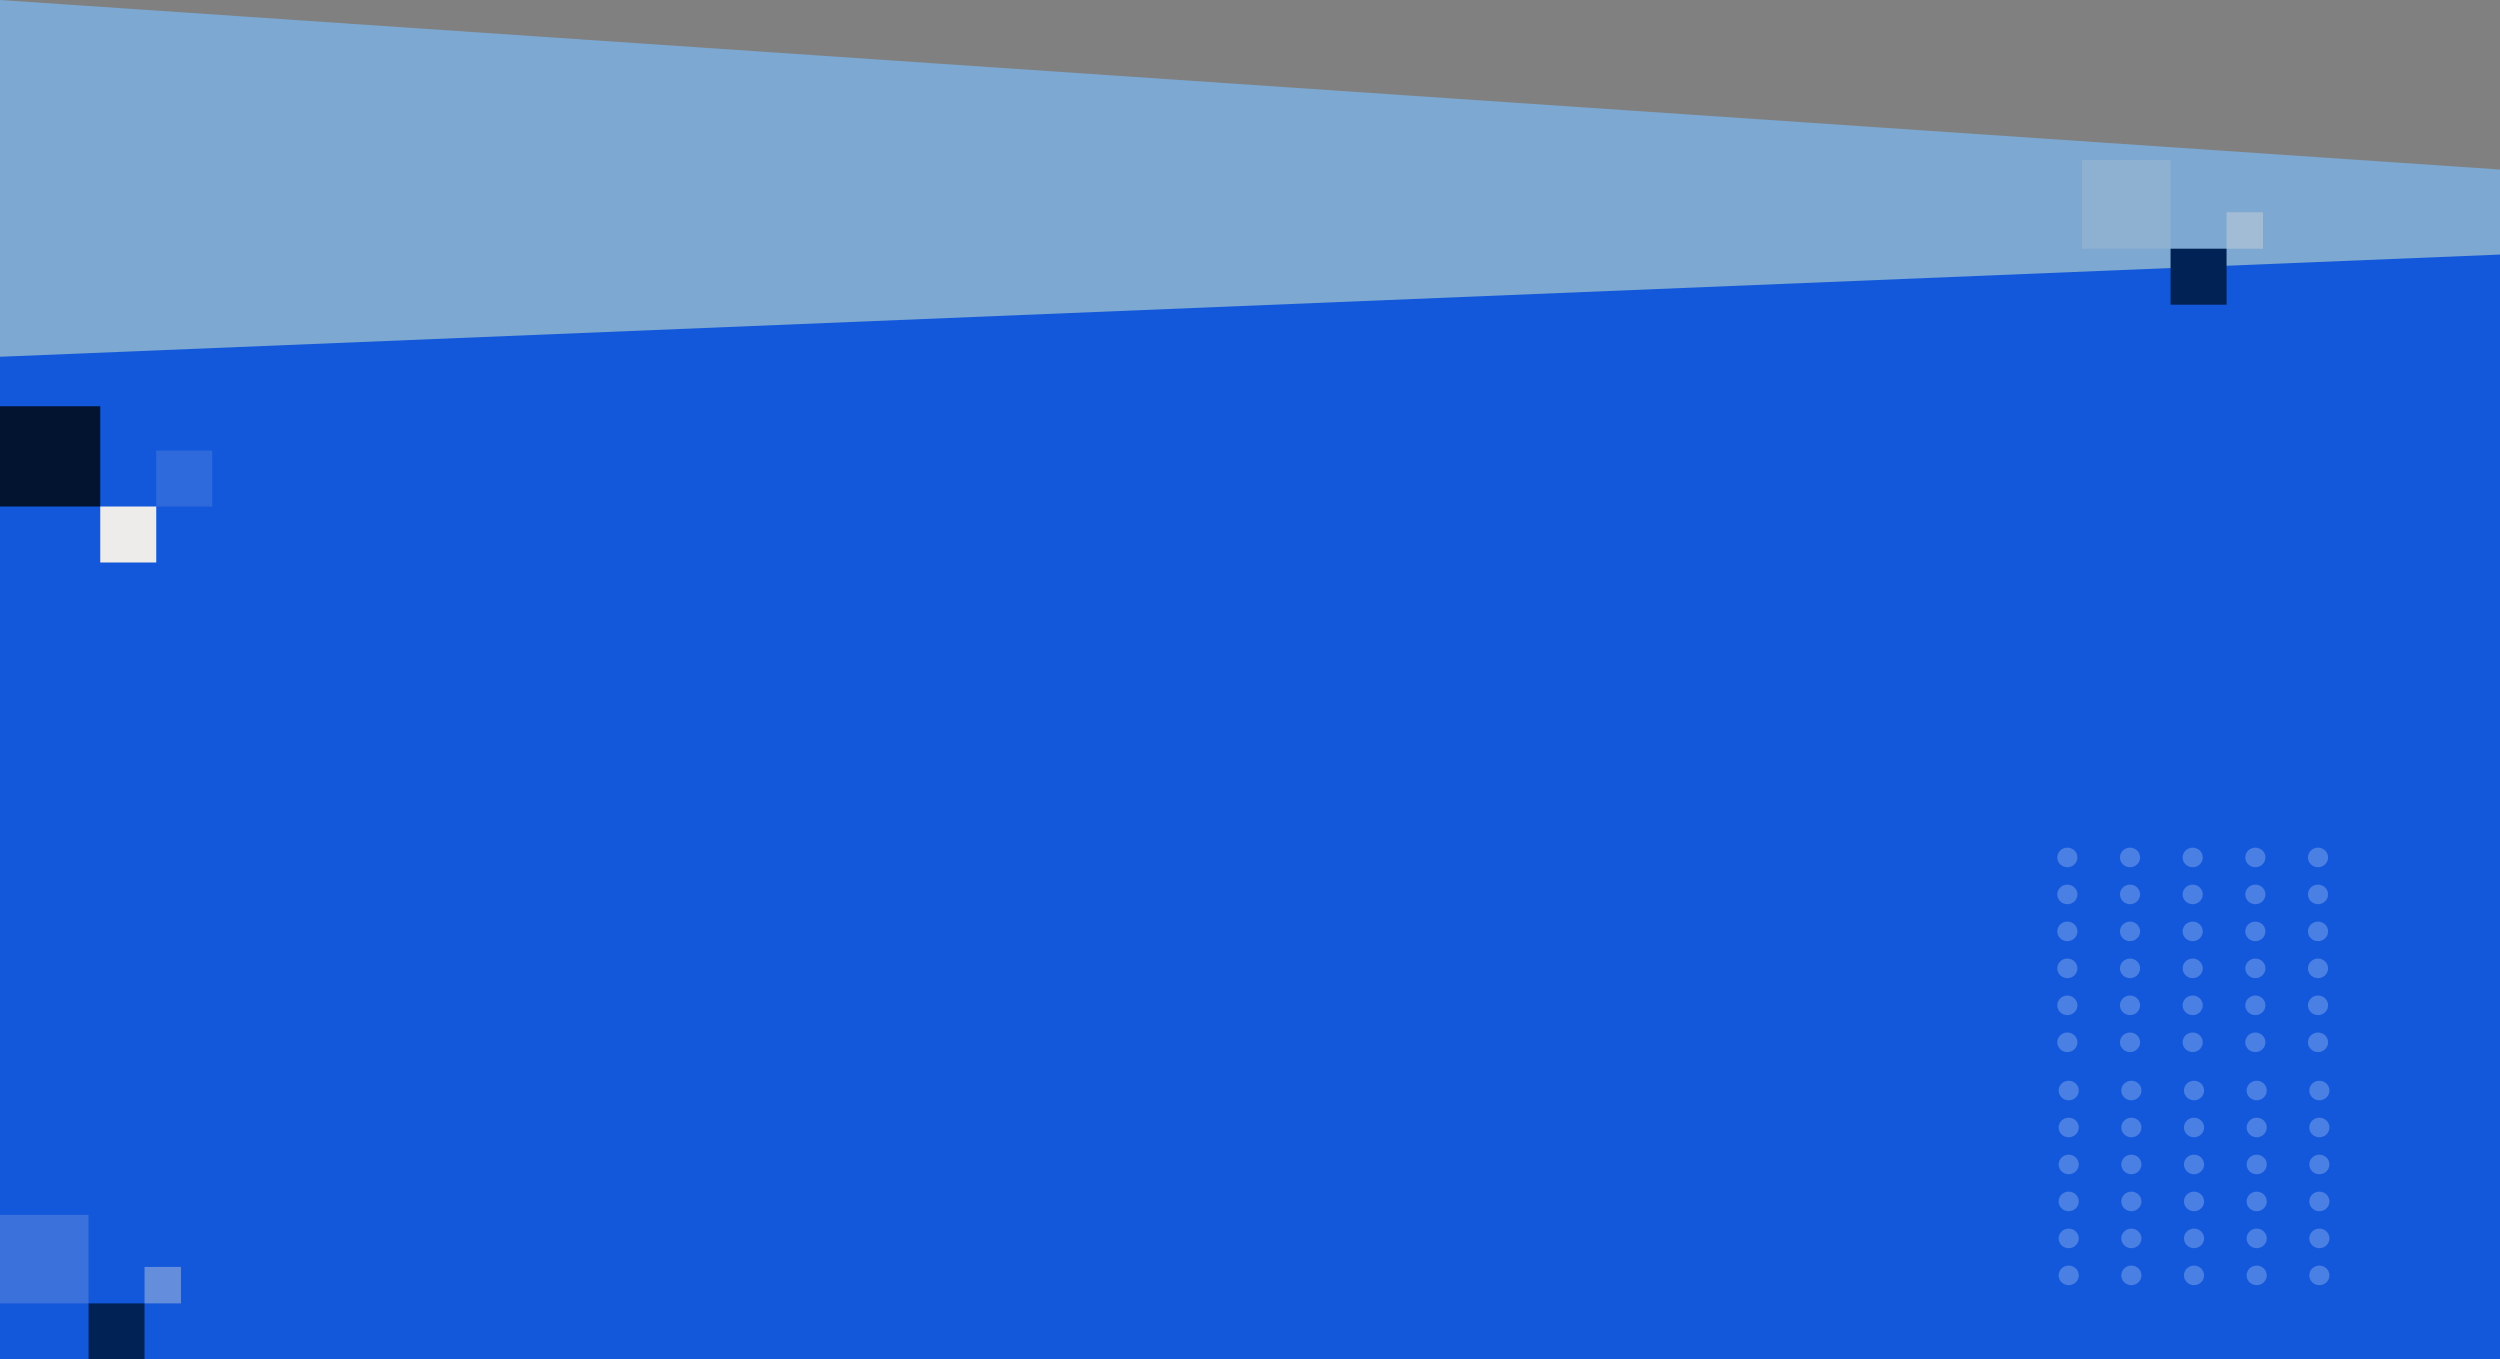 <svg width="1920" height="1044" viewBox="0 0 1920 1044" fill="none" xmlns="http://www.w3.org/2000/svg">
<rect x="0" y="0" width="1920" height="1044" fill="#808080" stroke="none"/>
<path d="M1920 130.209L0 0V562.197L1920 638V130.209Z" fill="#7CA8D1"/>
<path d="M0 274L1920 195.5V1044H0V274Z" fill="#1358DB"/>
<rect x="68" y="1001" width="43" height="43" fill="#002255"/>
<rect x="111" y="973" width="28" height="28" fill="#D9D9D9" fill-opacity="0.41"/>
<rect y="933" width="68" height="68" fill="#D9D9D9" fill-opacity="0.2"/>
<rect x="1667" y="191" width="43" height="43" fill="#002255"/>
<rect x="1710" y="163" width="28" height="28" fill="#D9D9D9" fill-opacity="0.41"/>
<rect x="1599" y="123" width="68" height="68" fill="#D9D9D9" fill-opacity="0.2"/>
<rect y="312" width="77" height="77" fill="#02142F"/>
<rect x="77" y="389" width="43" height="43" fill="#EEEBEB"/>
<rect x="120" y="346" width="43" height="43" fill="#D9D9D9" fill-opacity="0.14"/>
<g opacity="0.5">
<ellipse cx="1588.76" cy="837.516" rx="7.734" ry="7.516" fill="#FAFAFA" fill-opacity="0.48"/>
<ellipse cx="1636.89" cy="837.516" rx="7.734" ry="7.516" fill="#FAFAFA" fill-opacity="0.48"/>
<ellipse cx="1685.01" cy="837.516" rx="7.734" ry="7.516" fill="#FAFAFA" fill-opacity="0.48"/>
<ellipse cx="1733.14" cy="837.516" rx="7.734" ry="7.516" fill="#FAFAFA" fill-opacity="0.48"/>
<ellipse cx="1781.27" cy="837.516" rx="7.734" ry="7.516" fill="#FAFAFA" fill-opacity="0.48"/>
<ellipse cx="1588.76" cy="865.909" rx="7.734" ry="7.516" fill="#FAFAFA" fill-opacity="0.48"/>
<ellipse cx="1636.89" cy="865.909" rx="7.734" ry="7.516" fill="#FAFAFA" fill-opacity="0.48"/>
<ellipse cx="1685.01" cy="865.909" rx="7.734" ry="7.516" fill="#FAFAFA" fill-opacity="0.48"/>
<ellipse cx="1733.14" cy="865.909" rx="7.734" ry="7.516" fill="#FAFAFA" fill-opacity="0.48"/>
<ellipse cx="1781.27" cy="865.909" rx="7.734" ry="7.516" fill="#FAFAFA" fill-opacity="0.48"/>
<ellipse cx="1588.76" cy="894.303" rx="7.734" ry="7.516" fill="#FAFAFA" fill-opacity="0.48"/>
<ellipse cx="1636.89" cy="894.303" rx="7.734" ry="7.516" fill="#FAFAFA" fill-opacity="0.48"/>
<ellipse cx="1685.01" cy="894.303" rx="7.734" ry="7.516" fill="#FAFAFA" fill-opacity="0.48"/>
<ellipse cx="1733.14" cy="894.303" rx="7.734" ry="7.516" fill="#FAFAFA" fill-opacity="0.48"/>
<ellipse cx="1781.27" cy="894.303" rx="7.734" ry="7.516" fill="#FAFAFA" fill-opacity="0.48"/>
<ellipse cx="1588.76" cy="922.697" rx="7.734" ry="7.516" fill="#FAFAFA" fill-opacity="0.48"/>
<ellipse cx="1636.89" cy="922.697" rx="7.734" ry="7.516" fill="#FAFAFA" fill-opacity="0.48"/>
<ellipse cx="1685.01" cy="922.697" rx="7.734" ry="7.516" fill="#FAFAFA" fill-opacity="0.48"/>
<ellipse cx="1733.14" cy="922.697" rx="7.734" ry="7.516" fill="#FAFAFA" fill-opacity="0.48"/>
<ellipse cx="1781.27" cy="922.697" rx="7.734" ry="7.516" fill="#FAFAFA" fill-opacity="0.48"/>
<ellipse cx="1588.76" cy="951.09" rx="7.734" ry="7.516" fill="#FAFAFA" fill-opacity="0.48"/>
<ellipse cx="1636.89" cy="951.09" rx="7.734" ry="7.516" fill="#FAFAFA" fill-opacity="0.48"/>
<ellipse cx="1685.01" cy="951.09" rx="7.734" ry="7.516" fill="#FAFAFA" fill-opacity="0.48"/>
<ellipse cx="1733.14" cy="951.09" rx="7.734" ry="7.516" fill="#FAFAFA" fill-opacity="0.48"/>
<ellipse cx="1781.27" cy="951.09" rx="7.734" ry="7.516" fill="#FAFAFA" fill-opacity="0.48"/>
<ellipse cx="1588.76" cy="979.484" rx="7.734" ry="7.516" fill="#FAFAFA" fill-opacity="0.48"/>
<ellipse cx="1636.89" cy="979.484" rx="7.734" ry="7.516" fill="#FAFAFA" fill-opacity="0.48"/>
<ellipse cx="1685.01" cy="979.484" rx="7.734" ry="7.516" fill="#FAFAFA" fill-opacity="0.48"/>
<ellipse cx="1733.14" cy="979.484" rx="7.734" ry="7.516" fill="#FAFAFA" fill-opacity="0.48"/>
<ellipse cx="1781.27" cy="979.484" rx="7.734" ry="7.516" fill="#FAFAFA" fill-opacity="0.48"/>
</g>
<g opacity="0.5">
<ellipse cx="1587.73" cy="658.516" rx="7.734" ry="7.516" fill="#FAFAFA" fill-opacity="0.48"/>
<ellipse cx="1635.86" cy="658.516" rx="7.734" ry="7.516" fill="#FAFAFA" fill-opacity="0.48"/>
<ellipse cx="1683.99" cy="658.516" rx="7.734" ry="7.516" fill="#FAFAFA" fill-opacity="0.48"/>
<ellipse cx="1732.11" cy="658.516" rx="7.734" ry="7.516" fill="#FAFAFA" fill-opacity="0.48"/>
<ellipse cx="1780.24" cy="658.516" rx="7.734" ry="7.516" fill="#FAFAFA" fill-opacity="0.48"/>
<ellipse cx="1587.73" cy="686.909" rx="7.734" ry="7.516" fill="#FAFAFA" fill-opacity="0.48"/>
<ellipse cx="1635.86" cy="686.909" rx="7.734" ry="7.516" fill="#FAFAFA" fill-opacity="0.48"/>
<ellipse cx="1683.99" cy="686.909" rx="7.734" ry="7.516" fill="#FAFAFA" fill-opacity="0.48"/>
<ellipse cx="1732.11" cy="686.909" rx="7.734" ry="7.516" fill="#FAFAFA" fill-opacity="0.48"/>
<ellipse cx="1780.24" cy="686.909" rx="7.734" ry="7.516" fill="#FAFAFA" fill-opacity="0.48"/>
<ellipse cx="1587.73" cy="715.303" rx="7.734" ry="7.516" fill="#FAFAFA" fill-opacity="0.48"/>
<ellipse cx="1635.86" cy="715.303" rx="7.734" ry="7.516" fill="#FAFAFA" fill-opacity="0.48"/>
<ellipse cx="1683.99" cy="715.303" rx="7.734" ry="7.516" fill="#FAFAFA" fill-opacity="0.48"/>
<ellipse cx="1732.11" cy="715.303" rx="7.734" ry="7.516" fill="#FAFAFA" fill-opacity="0.48"/>
<ellipse cx="1780.24" cy="715.303" rx="7.734" ry="7.516" fill="#FAFAFA" fill-opacity="0.48"/>
<ellipse cx="1587.73" cy="743.697" rx="7.734" ry="7.516" fill="#FAFAFA" fill-opacity="0.48"/>
<ellipse cx="1635.86" cy="743.697" rx="7.734" ry="7.516" fill="#FAFAFA" fill-opacity="0.48"/>
<ellipse cx="1683.99" cy="743.697" rx="7.734" ry="7.516" fill="#FAFAFA" fill-opacity="0.48"/>
<ellipse cx="1732.11" cy="743.697" rx="7.734" ry="7.516" fill="#FAFAFA" fill-opacity="0.48"/>
<ellipse cx="1780.24" cy="743.697" rx="7.734" ry="7.516" fill="#FAFAFA" fill-opacity="0.48"/>
<ellipse cx="1587.73" cy="772.09" rx="7.734" ry="7.516" fill="#FAFAFA" fill-opacity="0.48"/>
<ellipse cx="1635.86" cy="772.09" rx="7.734" ry="7.516" fill="#FAFAFA" fill-opacity="0.48"/>
<ellipse cx="1683.99" cy="772.09" rx="7.734" ry="7.516" fill="#FAFAFA" fill-opacity="0.48"/>
<ellipse cx="1732.11" cy="772.09" rx="7.734" ry="7.516" fill="#FAFAFA" fill-opacity="0.48"/>
<ellipse cx="1780.24" cy="772.09" rx="7.734" ry="7.516" fill="#FAFAFA" fill-opacity="0.48"/>
<ellipse cx="1587.73" cy="800.484" rx="7.734" ry="7.516" fill="#FAFAFA" fill-opacity="0.48"/>
<ellipse cx="1635.86" cy="800.484" rx="7.734" ry="7.516" fill="#FAFAFA" fill-opacity="0.48"/>
<ellipse cx="1683.99" cy="800.484" rx="7.734" ry="7.516" fill="#FAFAFA" fill-opacity="0.48"/>
<ellipse cx="1732.11" cy="800.484" rx="7.734" ry="7.516" fill="#FAFAFA" fill-opacity="0.48"/>
<ellipse cx="1780.24" cy="800.484" rx="7.734" ry="7.516" fill="#FAFAFA" fill-opacity="0.48"/>
</g>
</svg>

